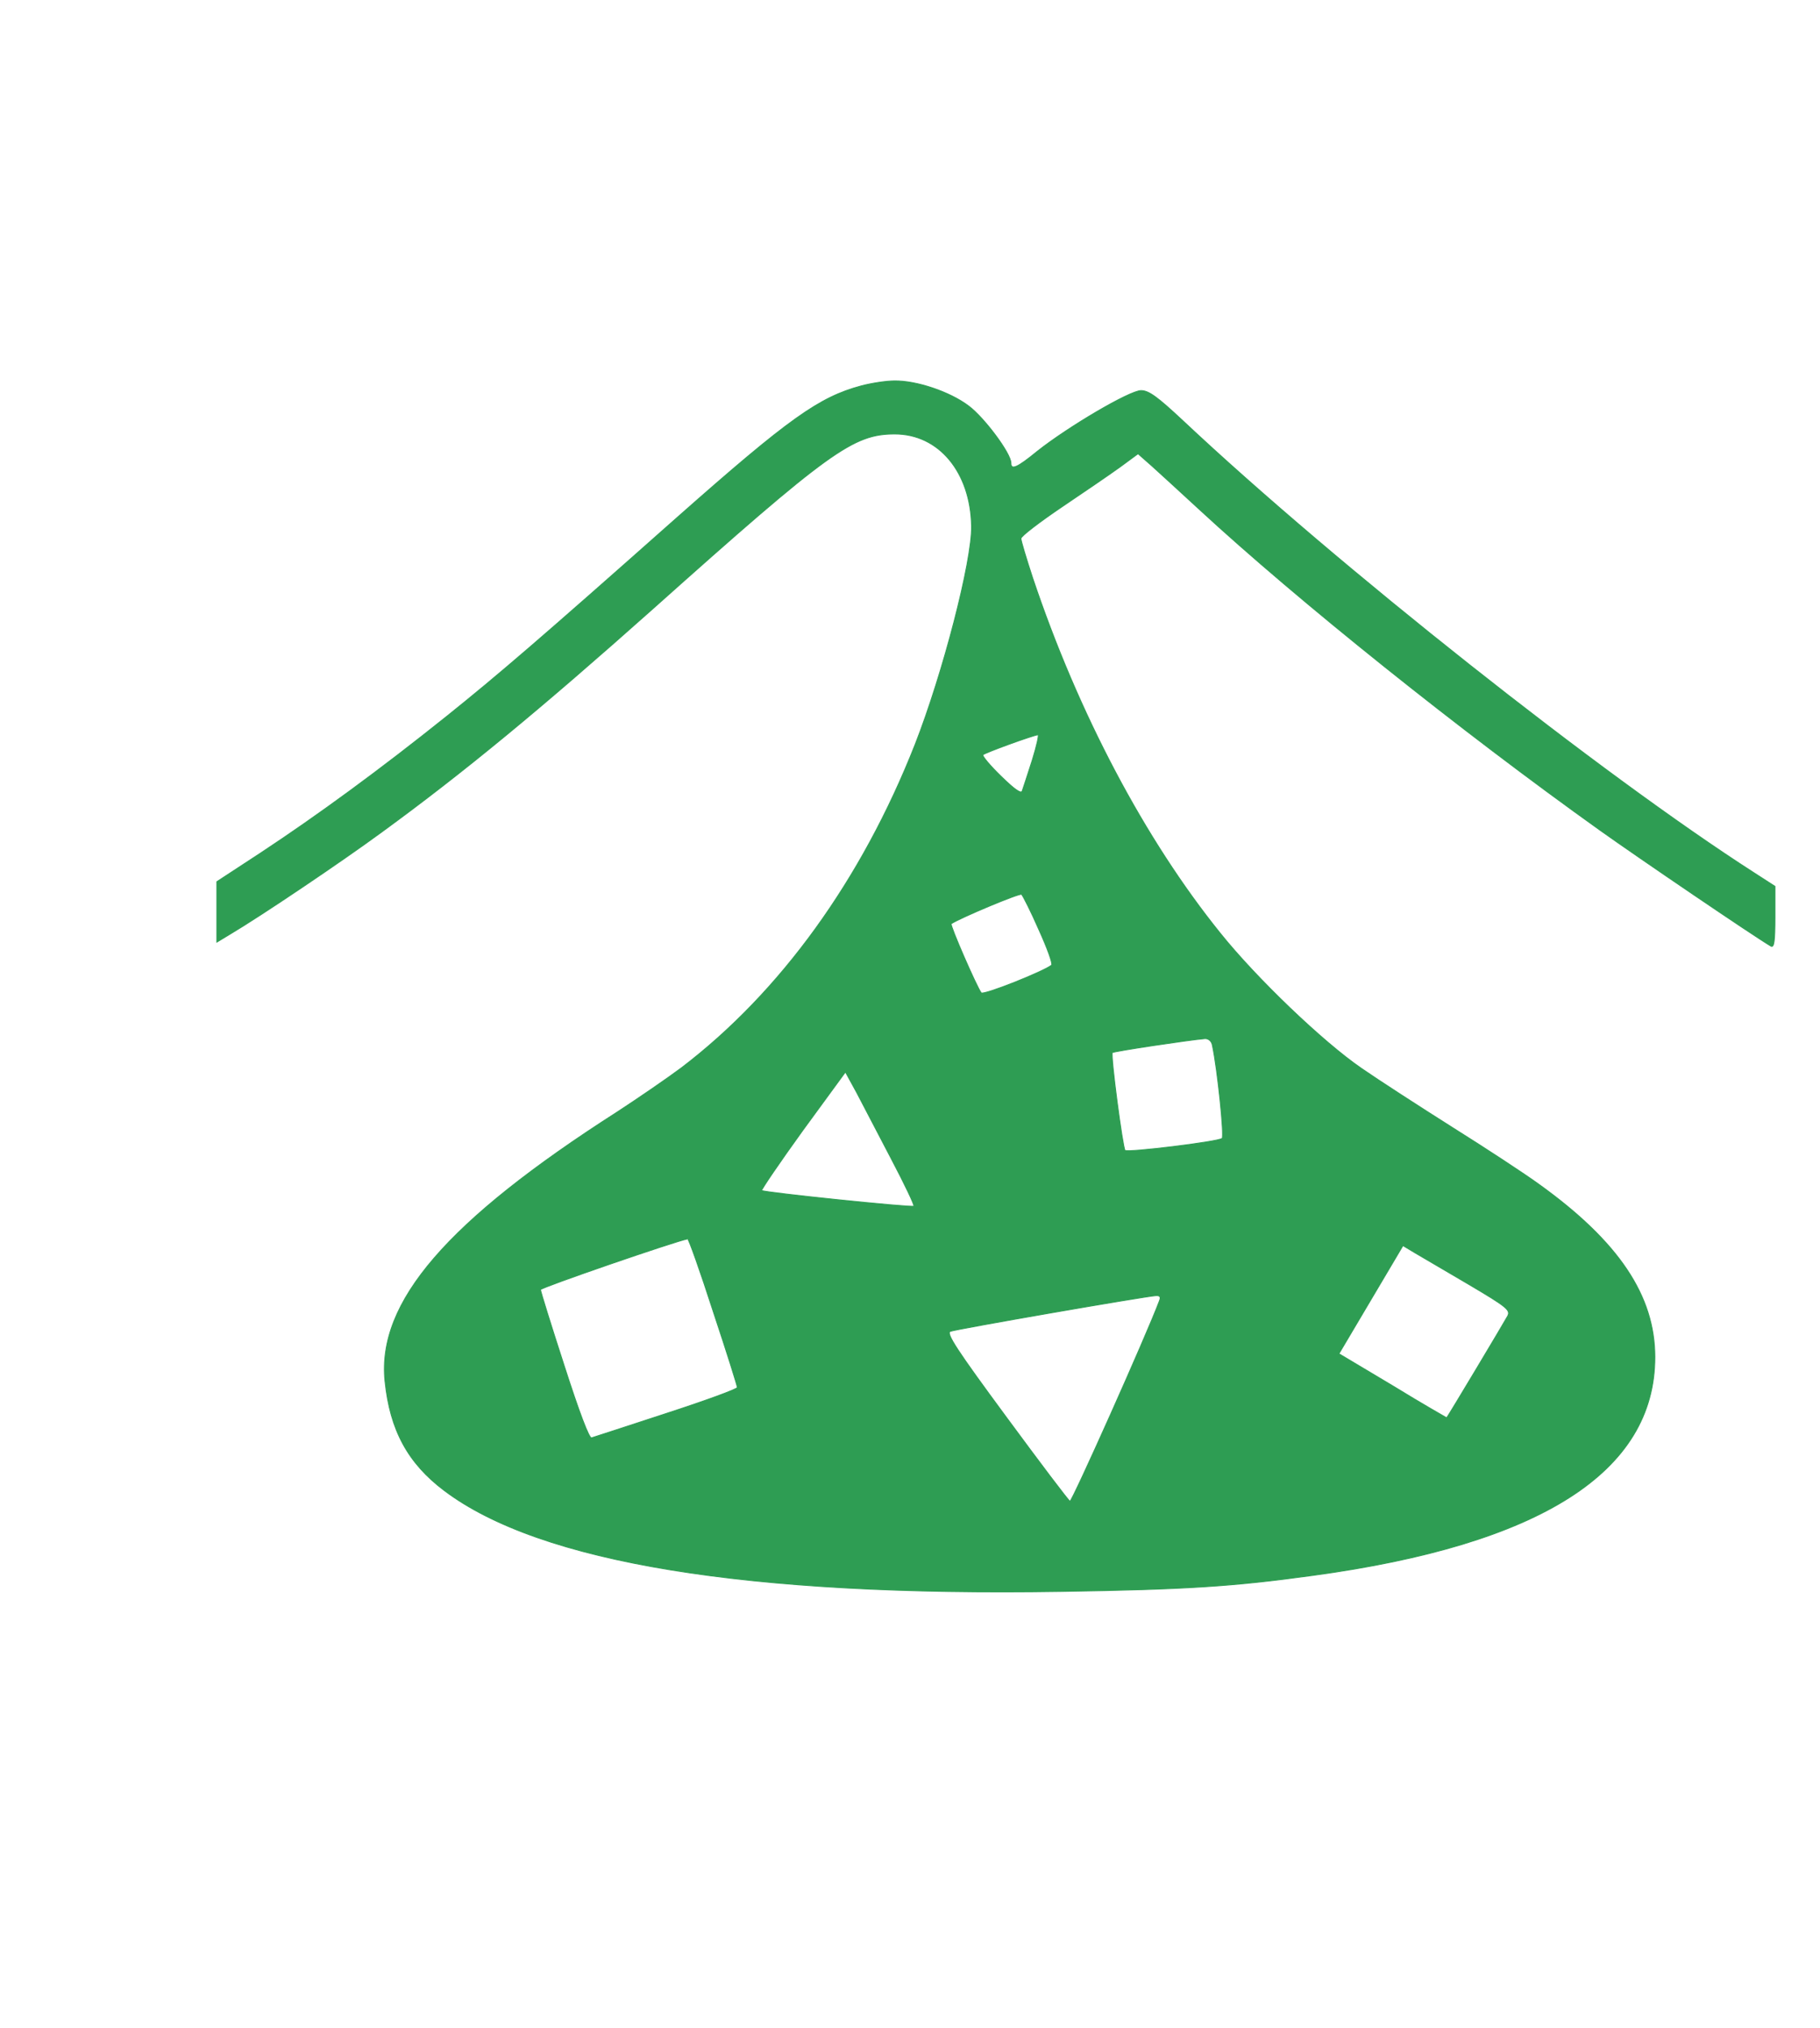 <?xml version="1.0" encoding="UTF-8"?>
<svg width="1091pt" height="1215pt" version="1.0" viewBox="0 0 1091 1215" xmlns="http://www.w3.org/2000/svg">
<!--<g fill="#2e9d53" stroke="#2e9d53" stroke-width="2.6384">-->
<g transform="translate(-150,1352) scale(0.2,-0.2)"
fill="#2e9d53" stroke="#2e9d53" stroke-width="2.638">
<path d="M3331 5604 c-126 -34 -215 -97 -550 -393 -415 -368 -539 -474 -691
-596 -201 -161 -387 -297 -560 -411 l-130 -85 0 -90 0 -91 38 23 c93 55 335
218 455 306 247 180 476 369 812 668 532 475 602 525 727 525 132 0 227 -114
230 -276 2 -104 -86 -442 -169 -654 -160 -406 -404 -743 -701 -969 -43 -32
-129 -91 -192 -132 -511 -327 -720 -570 -696 -806 15 -147 69 -246 178 -328
287 -216 906 -317 1848 -302 377 6 515 15 755 48 684 93 1025 311 1025 654 0
184 -109 346 -347 517 -44 32 -160 108 -259 170 -98 62 -222 142 -274 178
-115 79 -314 269 -423 405 -226 280 -426 658 -562 1064 -19 58 -35 111 -35
118 0 7 55 49 123 95 67 45 146 99 175 120 l53 39 42 -37 c23 -21 87 -79 142
-130 297 -274 782 -662 1201 -961 115 -82 461 -317 512 -347 9 -5 12 14 12 86
l0 93 -62 40 c-457 293 -1253 923 -1712 1354 -77 72 -103 91 -126 91 -34 0
-219 -109 -311 -182 -61 -50 -79 -57 -79 -35 0 29 -81 137 -127 171 -57 43
-157 76 -222 75 -25 0 -70 -7 -100 -15z m513 -1121 c-14 -43 -27 -84 -30 -92
-3 -10 -22 3 -64 44 -33 32 -57 61 -54 64 5 6 151 59 165 60 4 1 -4 -34 -17
-76z m20 -508 c25 -55 42 -102 38 -106 -24 -19 -204 -91 -211 -83 -12 14 -95
204 -90 207 25 17 206 93 211 88 4 -4 28 -51 52 -106z m520 -347 c15 -70 36
-272 29 -278 -11 -10 -283 -43 -291 -36 -7 8 -44 287 -38 293 4 4 230 38 278
42 11 0 20 -8 22 -21z m-962 -340 c40 -76 70 -139 67 -141 -5 -5 -450 41 -456
47 -2 2 53 83 123 180 l128 175 34 -62 c18 -34 65 -124 104 -199z m-534 -457
c40 -120 72 -222 72 -227 0 -5 -96 -40 -213 -78 -116 -38 -217 -71 -224 -73
-7 -3 -37 76 -82 216 -39 120 -71 223 -71 228 0 6 406 146 441 152 3 1 38 -97
77 -218z m2264 82 c115 -68 126 -77 117 -95 -9 -17 -179 -301 -183 -305 0 0
-74 42 -162 96 l-161 96 96 162 96 162 35 -21 c19 -11 92 -54 162 -95z m-927
-50 c-39 -104 -262 -602 -268 -600 -4 1 -90 115 -191 252 -149 202 -181 251
-168 257 18 7 583 105 616 107 13 1 16 -4 11 -16z"/>
</g>
</svg>